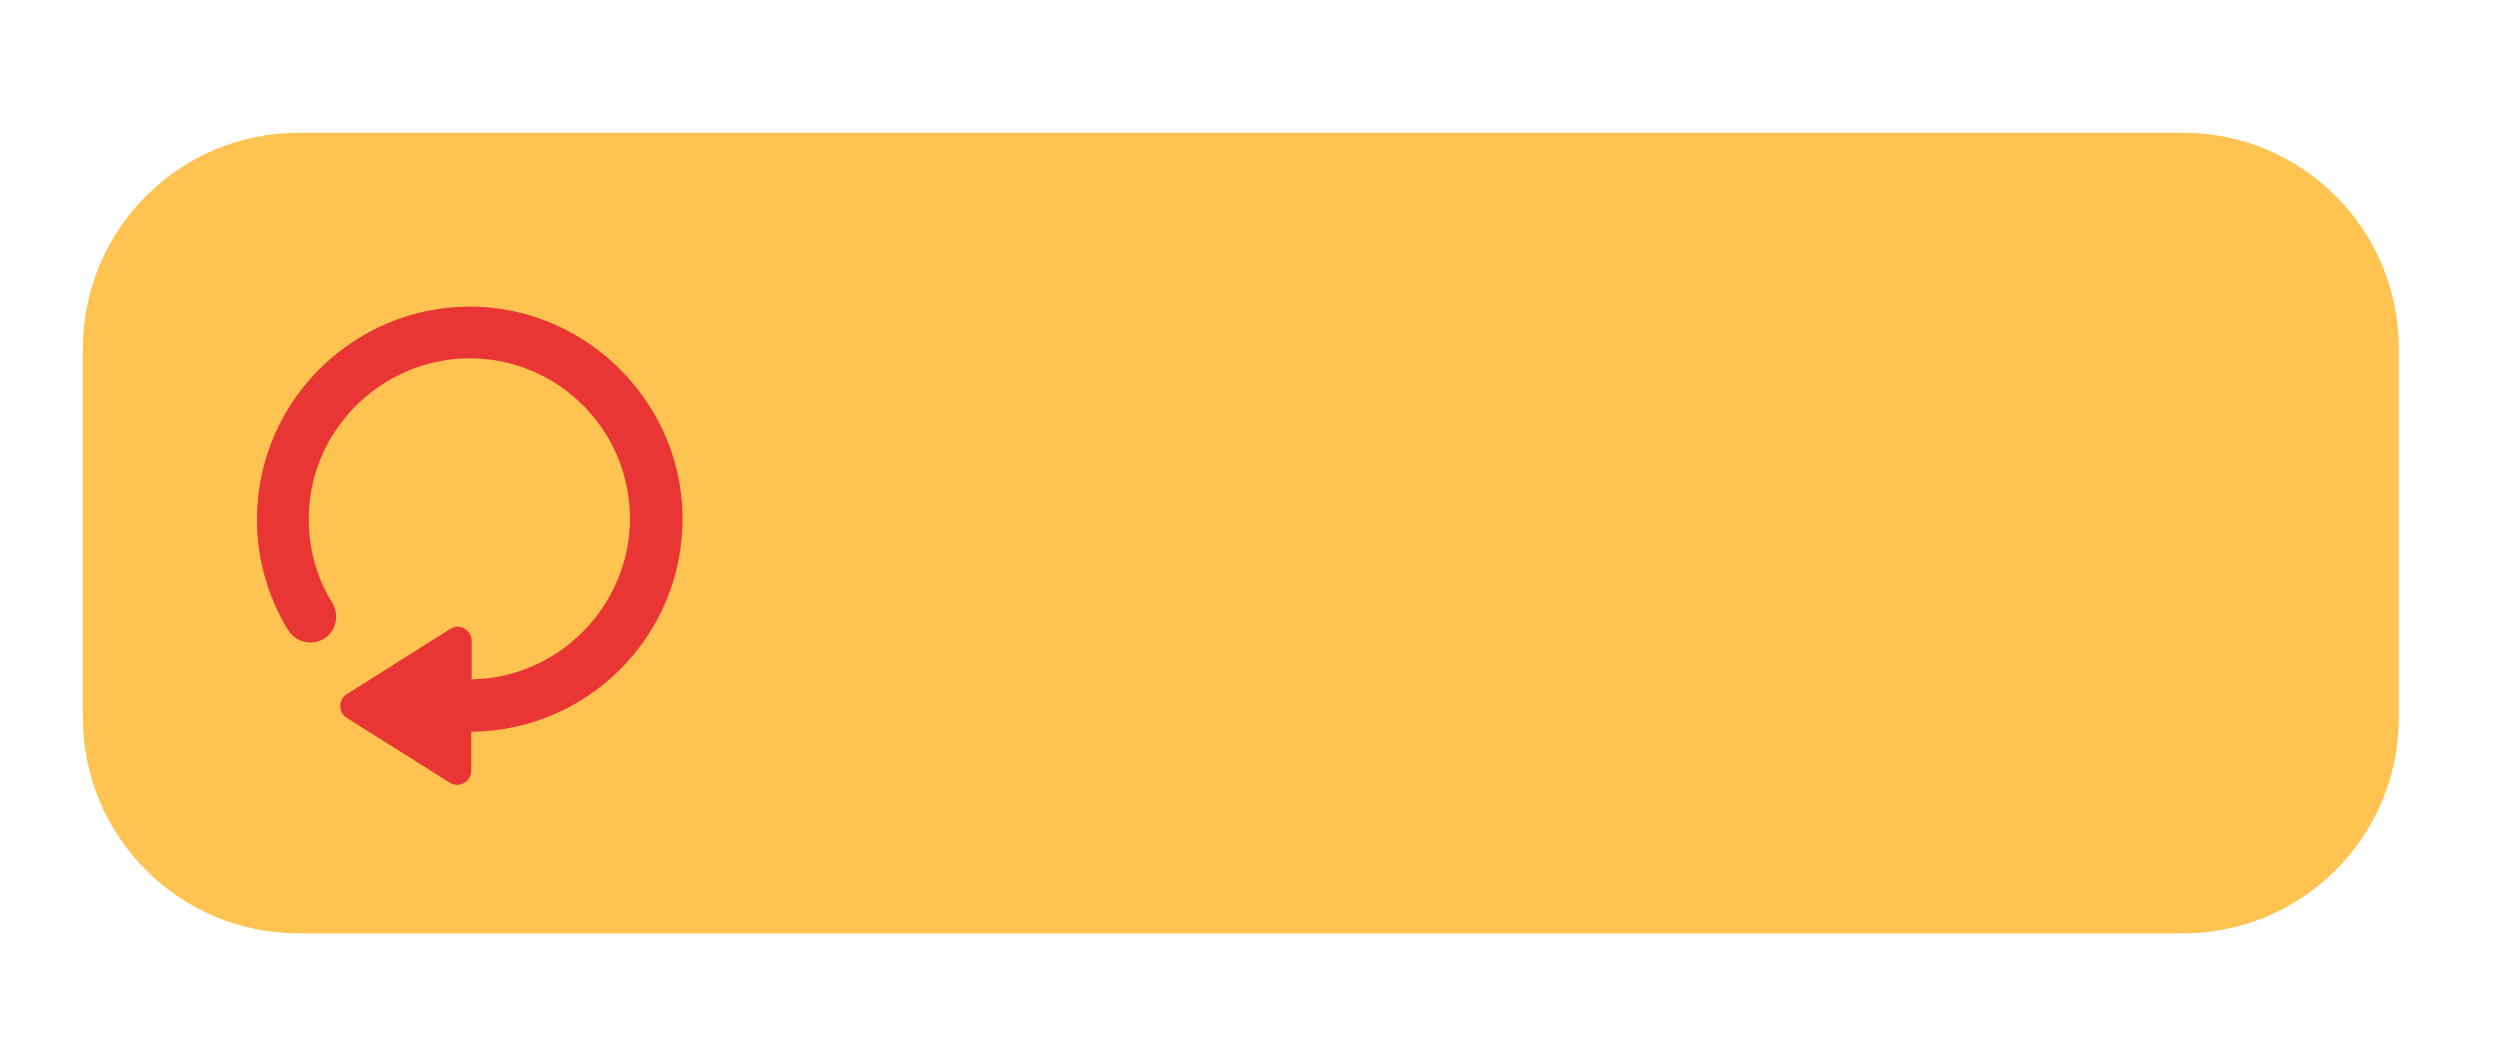 <?xml version="1.0" encoding="utf-8"?>
<!-- Generator: Adobe Illustrator 24.1.1, SVG Export Plug-In . SVG Version: 6.00 Build 0)  -->
<svg version="1.1" baseProfile="tiny" id="Capa_1" xmlns="http://www.w3.org/2000/svg" xmlns:xlink="http://www.w3.org/1999/xlink"
	 x="0px" y="0px" viewBox="0 0 212 90" xml:space="preserve">
<path fill="#FFC352" d="M185.12,79.15H25.32c-10.11,0-18.29-8.2-18.29-18.29V29.55c0-10.11,8.2-18.29,18.29-18.29h159.81
	c10.11,0,18.29,8.2,18.29,18.29v31.31C203.42,70.96,195.23,79.15,185.12,79.15z"/>
<path fill="#E93634" d="M24.42,53.42c0.64,1.02,1.96,1.37,3.02,0.77l0,0c1.06-0.64,1.37-2,0.73-3.08c-1.5-2.43-2.22-5.33-1.92-8.45
	c0.64-6.57,6.06-11.77,12.63-12.24c7.97-0.56,14.63,5.84,14.54,13.69c-0.08,7.3-6.05,13.36-13.34,13.49c-0.04,0-0.08,0-0.08,0v-3.24
	c0-0.94-1.02-1.54-1.83-1.02l-8.74,5.51c-0.77,0.46-0.77,1.58,0,2.04l8.7,5.47c0.81,0.52,1.83-0.08,1.83-1.02v-3.29
	c10.36-0.08,18.64-8.87,17.87-19.41c-0.68-8.78-7.8-15.91-16.63-16.59c-10.53-0.77-19.41,7.59-19.41,18
	C21.78,47.44,22.76,50.69,24.42,53.42z"/>
</svg>
